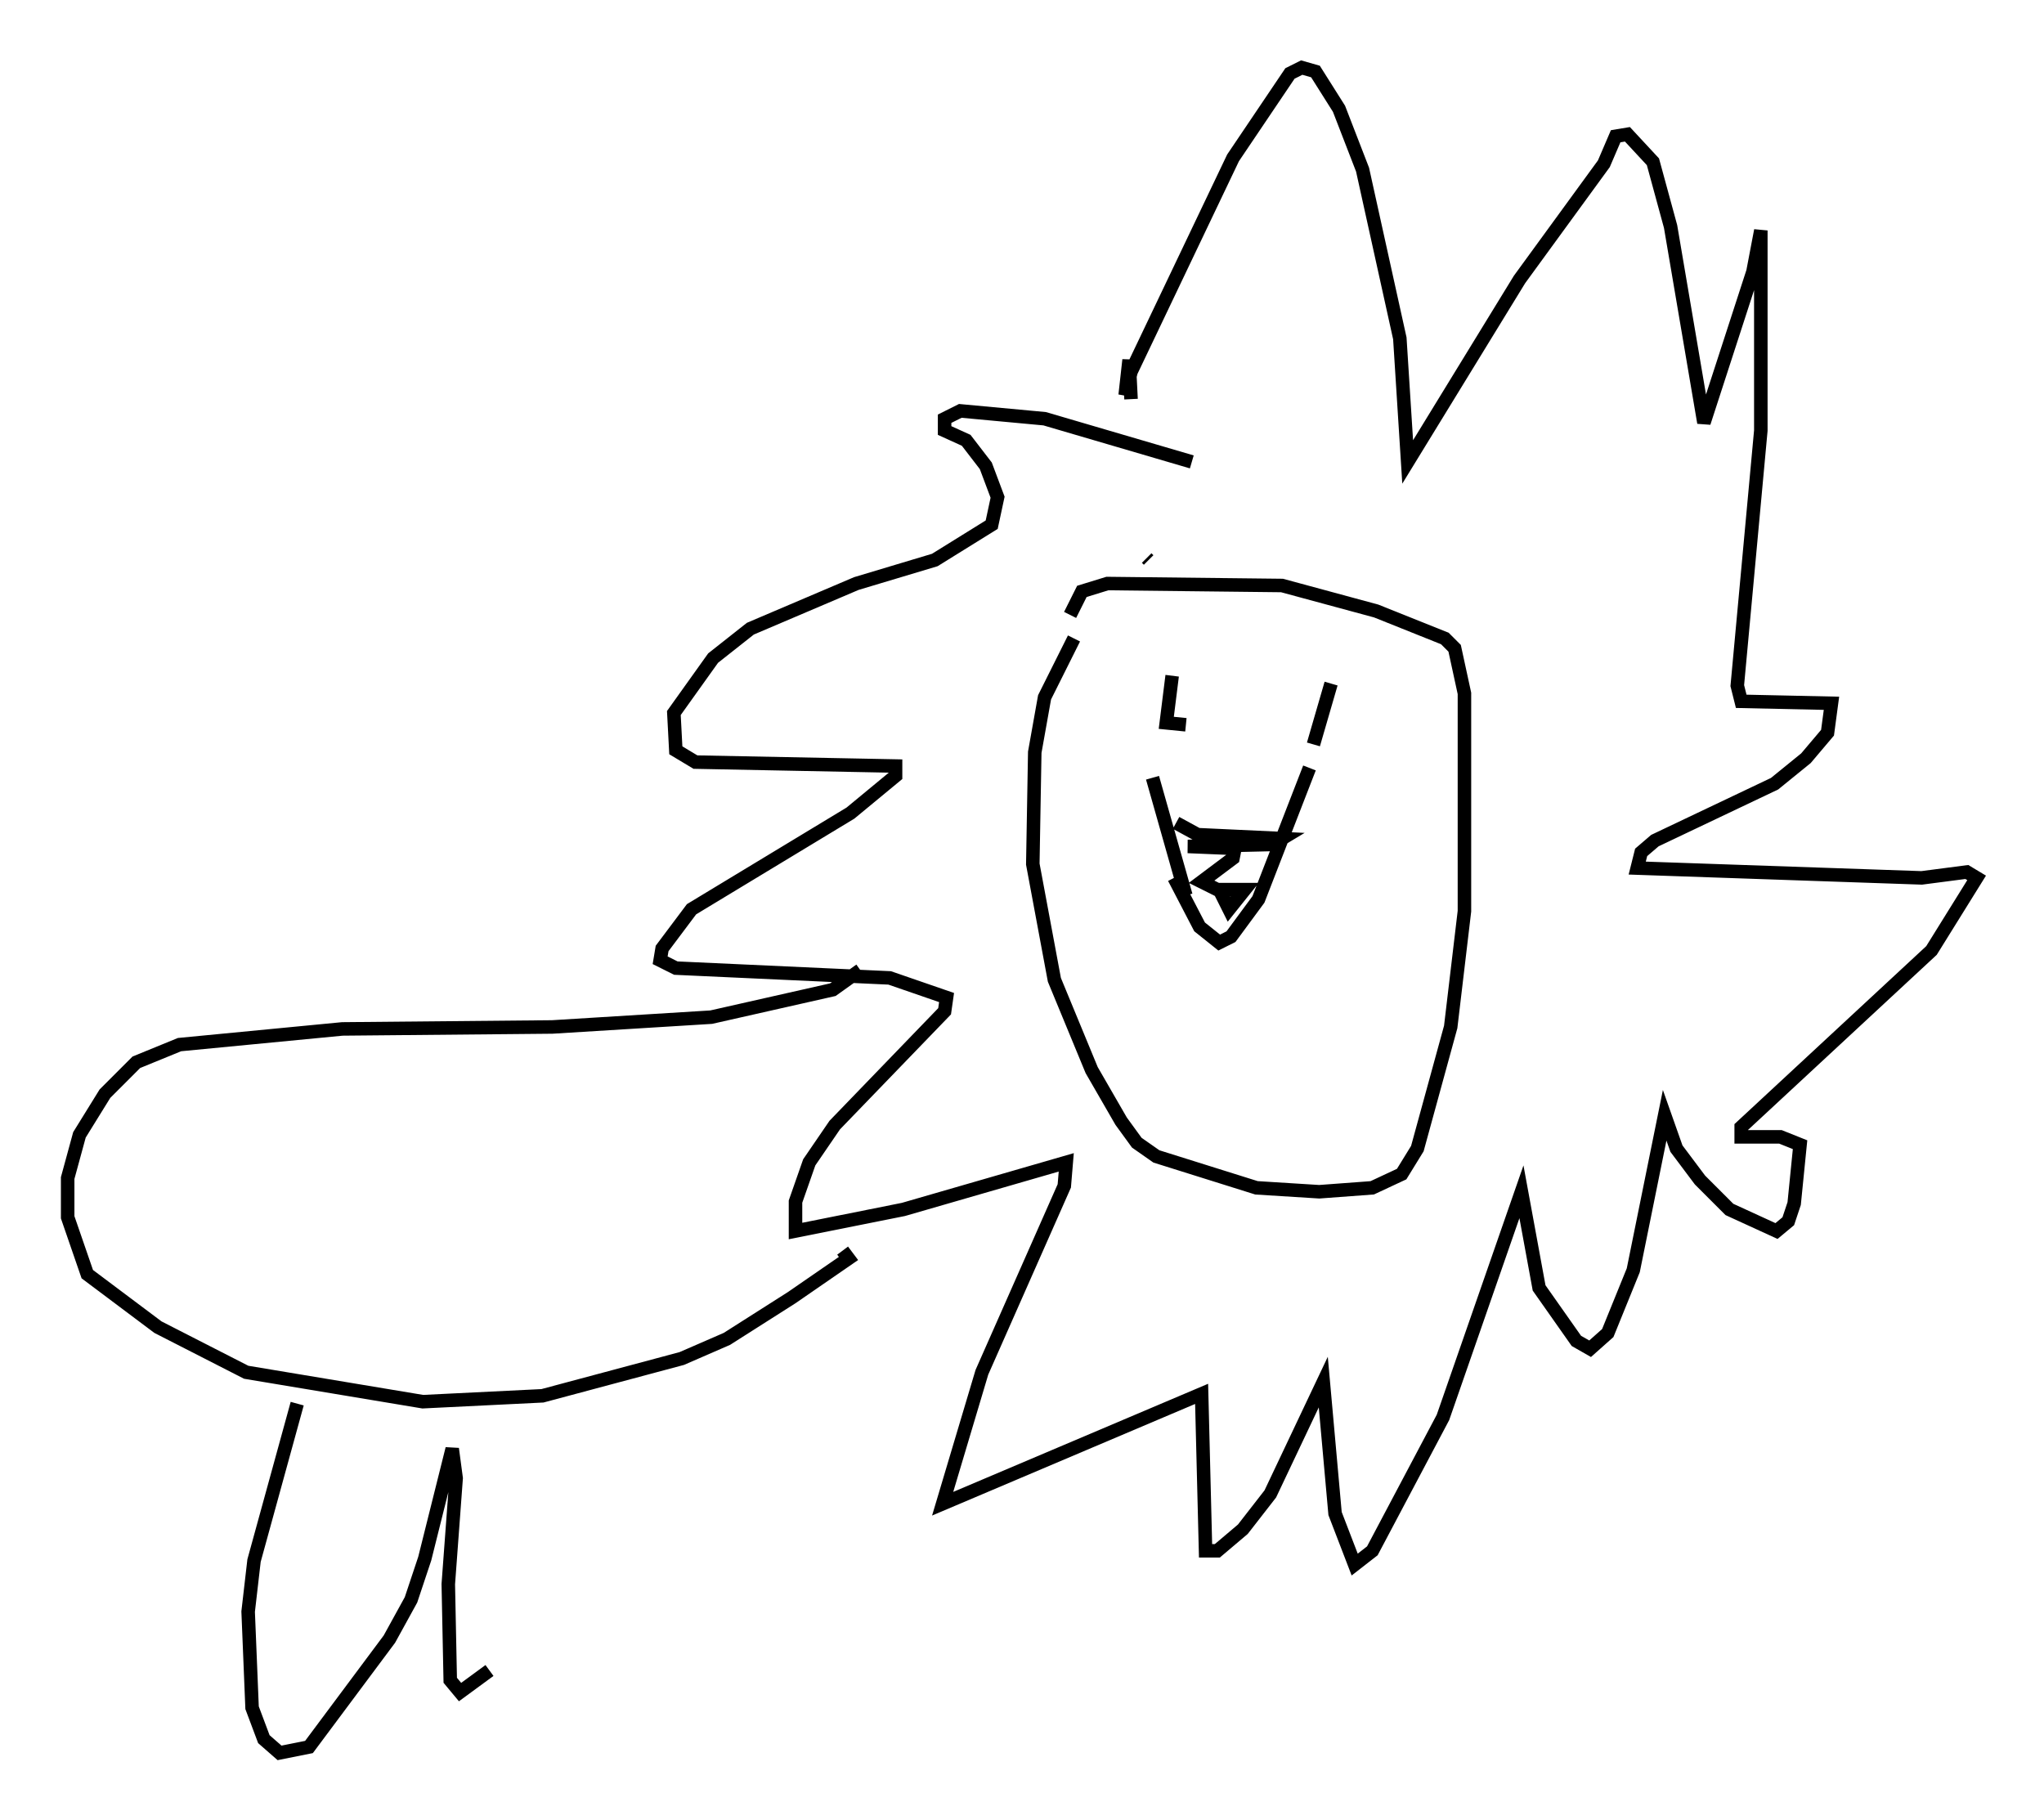 <?xml version="1.0" encoding="utf-8" ?>
<svg baseProfile="full" height="134.771" version="1.1" width="151.329" xmlns="http://www.w3.org/2000/svg" xmlns:ev="http://www.w3.org/2001/xml-events" xmlns:xlink="http://www.w3.org/1999/xlink"><defs /><rect fill="white" height="134.771" width="151.329" x="0" y="0" /><path d="M86.486, 43.056 m-6.972, 4.212 l-2.179, 4.358 -0.726, 4.067 l-0.145, 8.279 1.598, 8.57 l2.76, 6.682 2.179, 3.777 l1.162, 1.598 1.453, 1.017 l7.408, 2.324 4.648, 0.291 l3.922, -0.291 2.179, -1.017 l1.162, -1.888 2.469, -9.006 l1.017, -8.57 0.0, -16.123 l-0.726, -3.341 -0.726, -0.726 l-5.084, -2.034 -6.972, -1.888 l-12.927, -0.145 -1.888, 0.581 l-0.872, 1.743 m7.698, 19.464 l1.888, 3.631 1.453, 1.162 l0.872, -0.436 2.034, -2.76 l3.777, -9.732 m-9.151, 9.441 l-2.469, -8.715 m1.743, 3.341 l1.598, 0.872 6.246, 0.291 l-0.726, 0.436 -6.246, 0.145 l3.486, 0.145 -0.145, 0.726 l-2.324, 1.743 1.162, 0.581 l2.034, 0.0 -1.162, 1.453 l-0.726, -1.453 m-3.486, -15.832 l-0.436, 3.486 1.453, 0.145 m10.749, -3.05 l-1.307, 4.503 m-12.201, -13.654 l-0.145, -0.145 m3.341, -7.117 l-10.894, -3.196 -6.246, -0.581 l-1.162, 0.581 0.0, 0.872 l1.598, 0.726 1.453, 1.888 l0.872, 2.324 -0.436, 2.034 l-4.212, 2.615 -5.81, 1.743 l-7.844, 3.341 -2.76, 2.179 l-2.905, 4.067 0.145, 2.76 l1.453, 0.872 14.816, 0.291 l0.0, 0.726 -3.341, 2.76 l-11.765, 7.117 -2.179, 2.905 l-0.145, 0.872 1.162, 0.581 l15.832, 0.726 4.212, 1.453 l-0.145, 1.017 -8.134, 8.425 l-1.888, 2.76 -1.017, 2.905 l0.0, 2.179 7.989, -1.598 l12.056, -3.486 -0.145, 1.743 l-6.101, 13.799 -2.905, 9.732 l19.173, -8.134 0.291, 11.62 l0.872, 0.0 1.888, -1.598 l2.034, -2.615 3.922, -8.279 l0.872, 9.732 1.453, 3.777 l1.307, -1.017 5.229, -9.877 l5.81, -16.704 1.307, 7.117 l2.76, 3.922 1.017, 0.581 l1.307, -1.162 1.888, -4.648 l2.324, -11.475 0.872, 2.469 l1.743, 2.324 2.179, 2.179 l3.486, 1.598 0.872, -0.726 l0.436, -1.307 0.436, -4.358 l-1.453, -0.581 -2.905, 0.0 l0.0, -0.726 14.089, -13.073 l3.341, -5.374 -0.726, -0.436 l-3.341, 0.436 -21.061, -0.726 l0.291, -1.162 1.017, -0.872 l8.86, -4.212 2.324, -1.888 l1.598, -1.888 0.291, -2.179 l-6.682, -0.145 -0.291, -1.162 l1.743, -18.883 0.0, -14.816 l-0.581, 3.05 -3.631, 11.184 l-2.469, -14.525 -1.307, -4.793 l-1.888, -2.034 -0.872, 0.145 l-0.872, 2.034 -6.246, 8.57 l-8.279, 13.508 -0.581, -9.151 l-2.76, -12.492 -1.743, -4.503 l-1.743, -2.76 -1.017, -0.291 l-0.872, 0.436 -4.212, 6.246 l-7.553, 15.832 -0.436, 1.743 l0.291, -2.615 0.145, 2.905 m-20.045, 42.268 l-2.034, 1.453 -9.006, 2.034 l-11.765, 0.726 -15.542, 0.145 l-12.056, 1.162 -3.196, 1.307 l-2.324, 2.324 -1.888, 3.05 l-0.872, 3.196 0.0, 2.905 l1.453, 4.212 5.229, 3.922 l6.536, 3.341 13.073, 2.179 l8.86, -0.436 10.313, -2.76 l3.341, -1.453 4.793, -3.05 l4.212, -2.905 -0.436, -0.581 m-40.38, 11.33 l-3.196, 11.62 -0.436, 3.777 l0.291, 7.117 0.872, 2.324 l1.162, 1.017 2.179, -0.436 l5.955, -7.989 1.598, -2.905 l1.017, -3.05 2.034, -8.134 l0.291, 2.179 -0.581, 7.844 l0.145, 7.117 0.726, 0.872 l2.179, -1.598 " fill="none" stroke="black" stroke-width="1" /></svg>